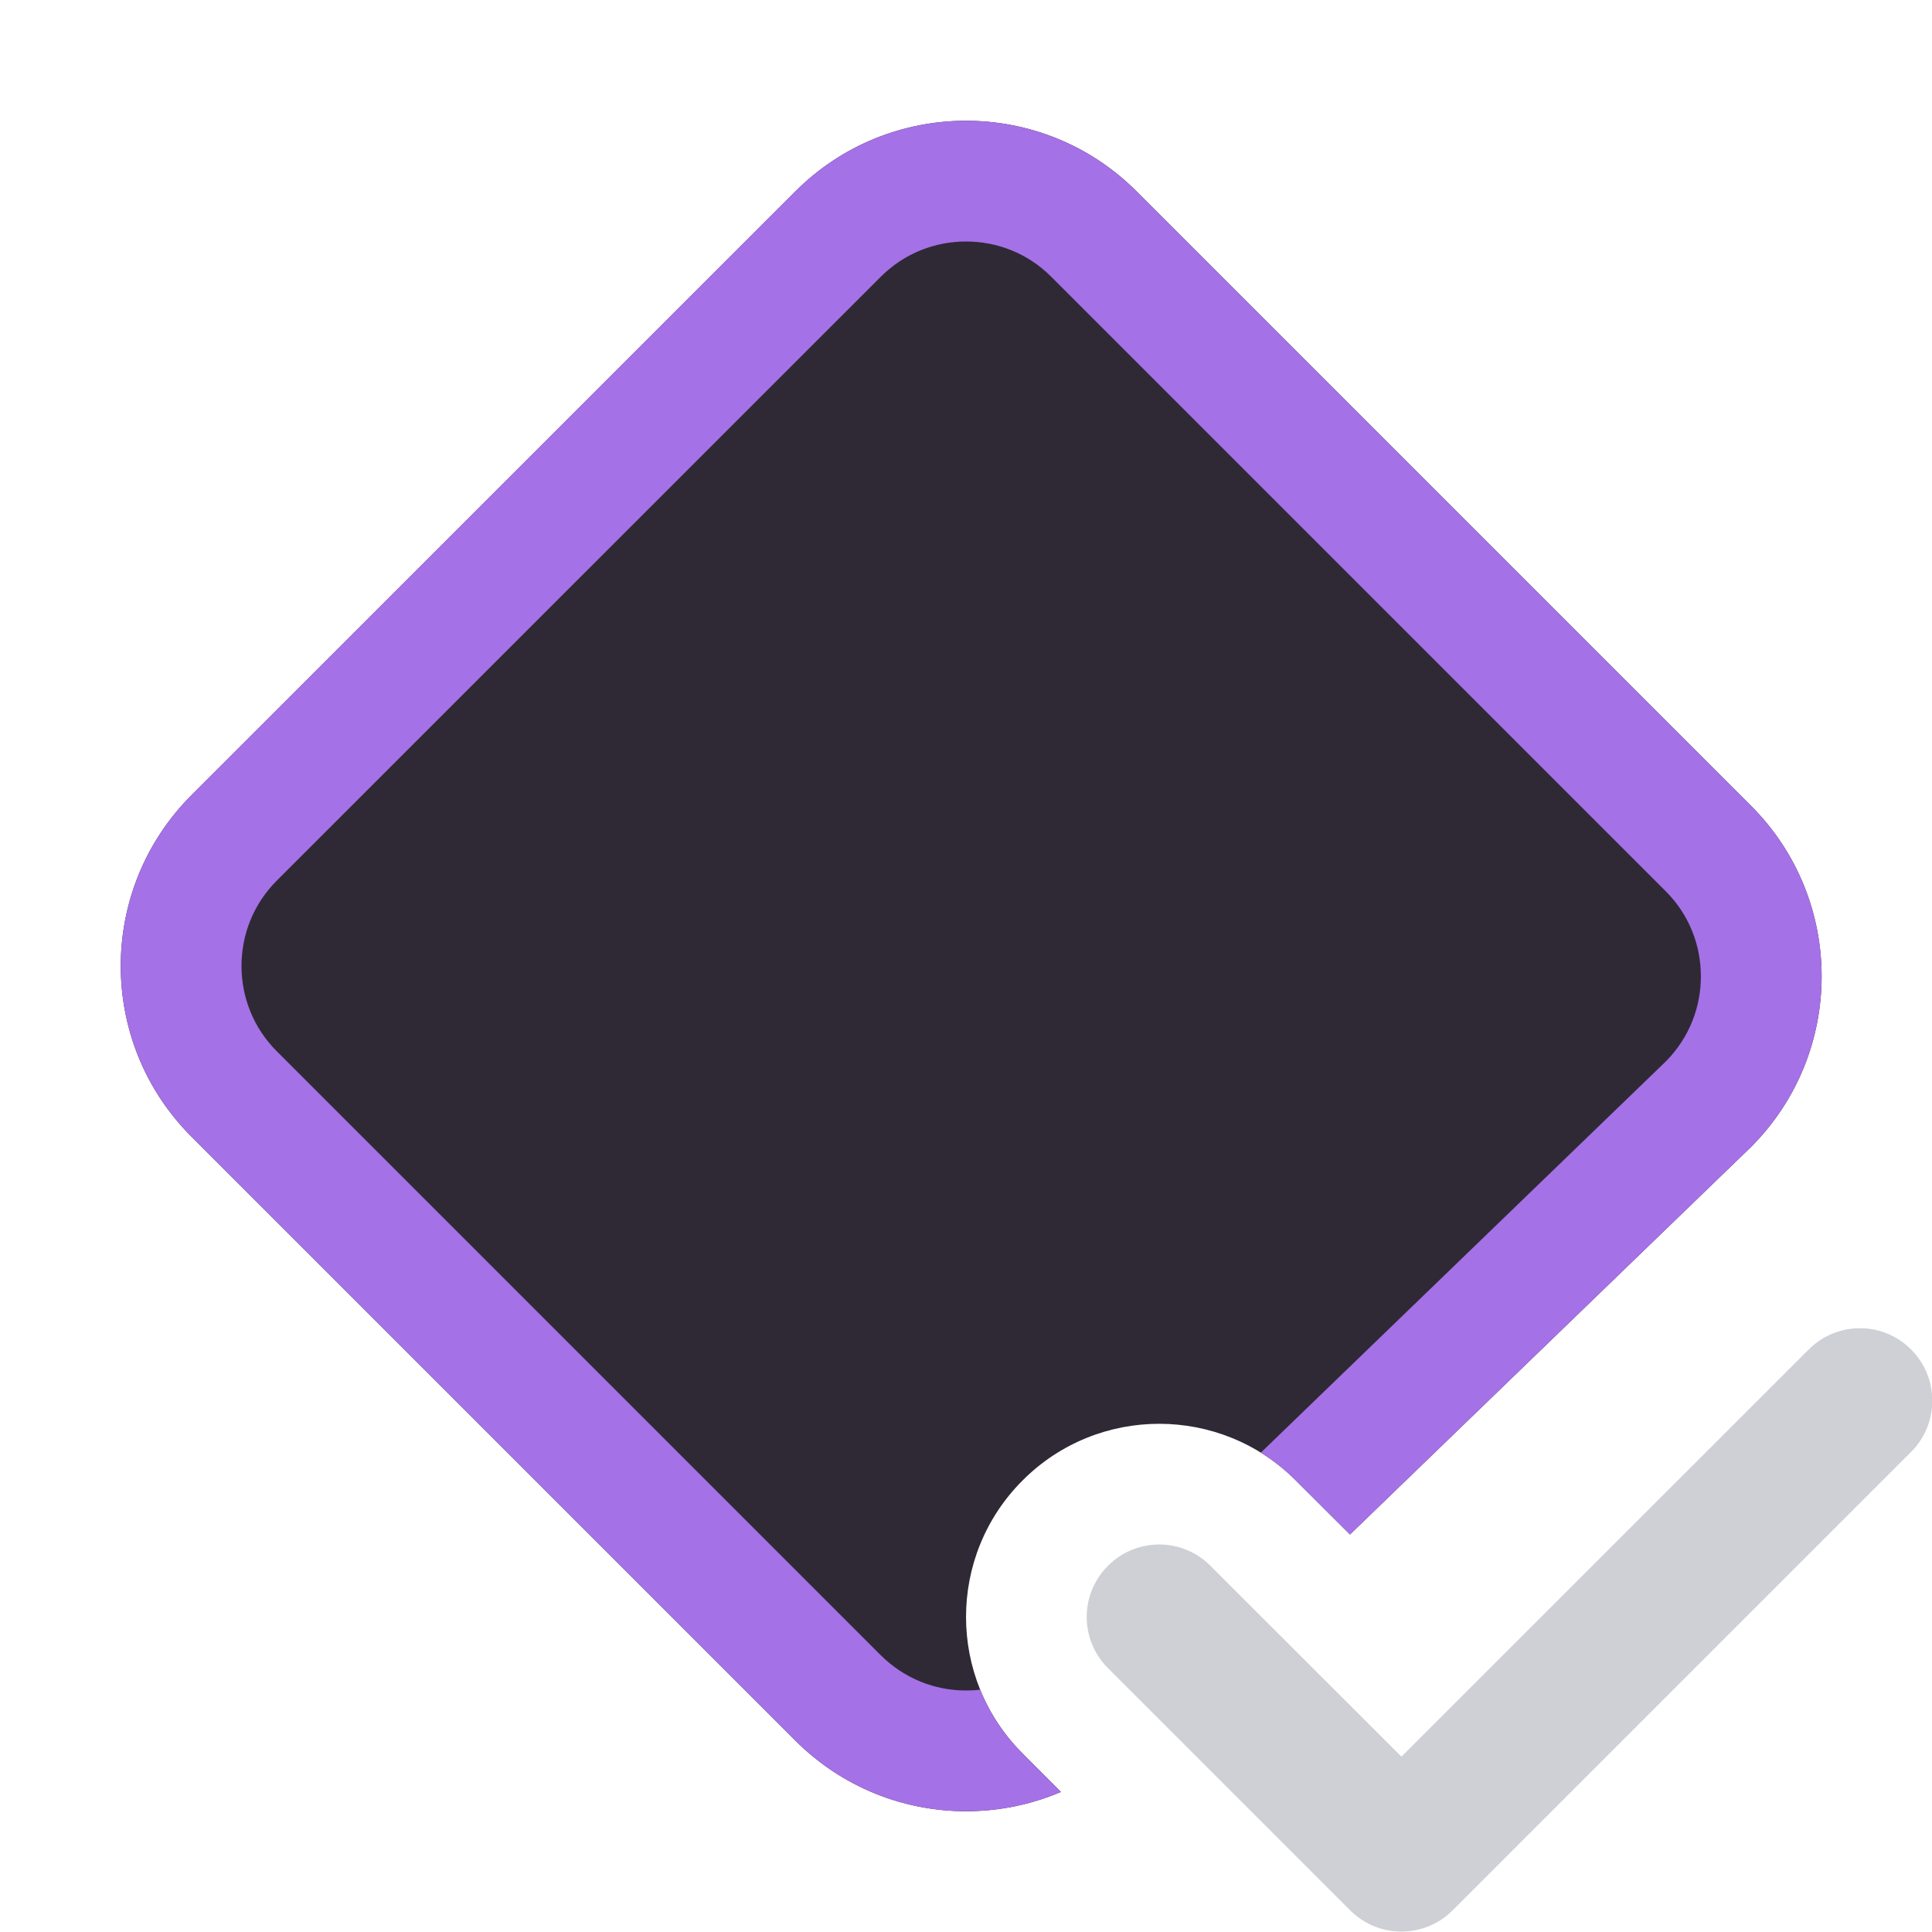 <svg width="16" height="16" viewBox="0 0 16 16" fill="none" xmlns="http://www.w3.org/2000/svg">
<g clip-path="url(#clip0_9867_14376)">
<g clip-path="url(#clip1_9867_14376)">
<path fill-rule="evenodd" clip-rule="evenodd" d="M15.827 11.176C16.061 11.41 16.061 11.79 15.827 12.024L12.03 15.821C11.796 16.055 11.416 16.055 11.182 15.821L9.176 13.815C8.941 13.581 8.941 13.201 9.176 12.967C9.41 12.732 9.79 12.732 10.024 12.967L11.606 14.548L14.979 11.176C15.213 10.941 15.593 10.941 15.827 11.176Z" fill="#CED0D6"/>
<path d="M15.086 8.086C15.086 8.597 14.891 9.109 14.5 9.5L11.18 12.708L10.731 12.26C10.107 11.635 9.093 11.635 8.469 12.26C7.844 12.884 7.844 13.898 8.469 14.522L8.786 14.84C8.536 14.947 8.268 15 8 15C7.488 15 6.977 14.805 6.586 14.414L1.586 9.414C1.195 9.023 1 8.512 1 8C1 7.488 1.195 6.976 1.586 6.585L6.586 1.586C6.976 1.195 7.488 1 8 1C8.512 1 9.024 1.195 9.414 1.586L14.5 6.672C14.891 7.062 15.086 7.574 15.086 8.086Z" fill="#2F2936"/>
<path d="M10.442 12.03L13.798 8.788C13.99 8.593 14.086 8.341 14.086 8.086C14.086 7.828 13.989 7.574 13.793 7.379L8.707 2.293C8.512 2.097 8.258 2 8 2C7.743 2 7.489 2.097 7.293 2.293L2.293 7.292C2.097 7.488 2 7.742 2 8C2 8.257 2.097 8.511 2.293 8.707L7.293 13.707C7.489 13.902 7.743 14 8 14C8.039 14 8.078 13.998 8.117 13.993C8.195 14.186 8.312 14.366 8.469 14.522L8.786 14.84C8.536 14.947 8.268 15 8 15C7.488 15 6.977 14.805 6.586 14.414L1.586 9.414C1.195 9.023 1 8.512 1 8C1 7.488 1.195 6.976 1.586 6.585L6.586 1.586C6.976 1.195 7.488 1 8 1C8.512 1 9.024 1.195 9.414 1.586L14.5 6.672C14.891 7.062 15.086 7.574 15.086 8.086C15.086 8.597 14.891 9.109 14.5 9.5L11.18 12.708L10.731 12.26C10.642 12.171 10.545 12.094 10.442 12.03Z" fill="#A571E6"/>
</g>
</g>
<defs>
<clipPath id="clip0_9867_14376">
<rect width="16" height="16" fill="white"/>
</clipPath>
<clipPath id="clip1_9867_14376">
<rect width="16" height="16" fill="white"/>
</clipPath>
</defs>
</svg>
